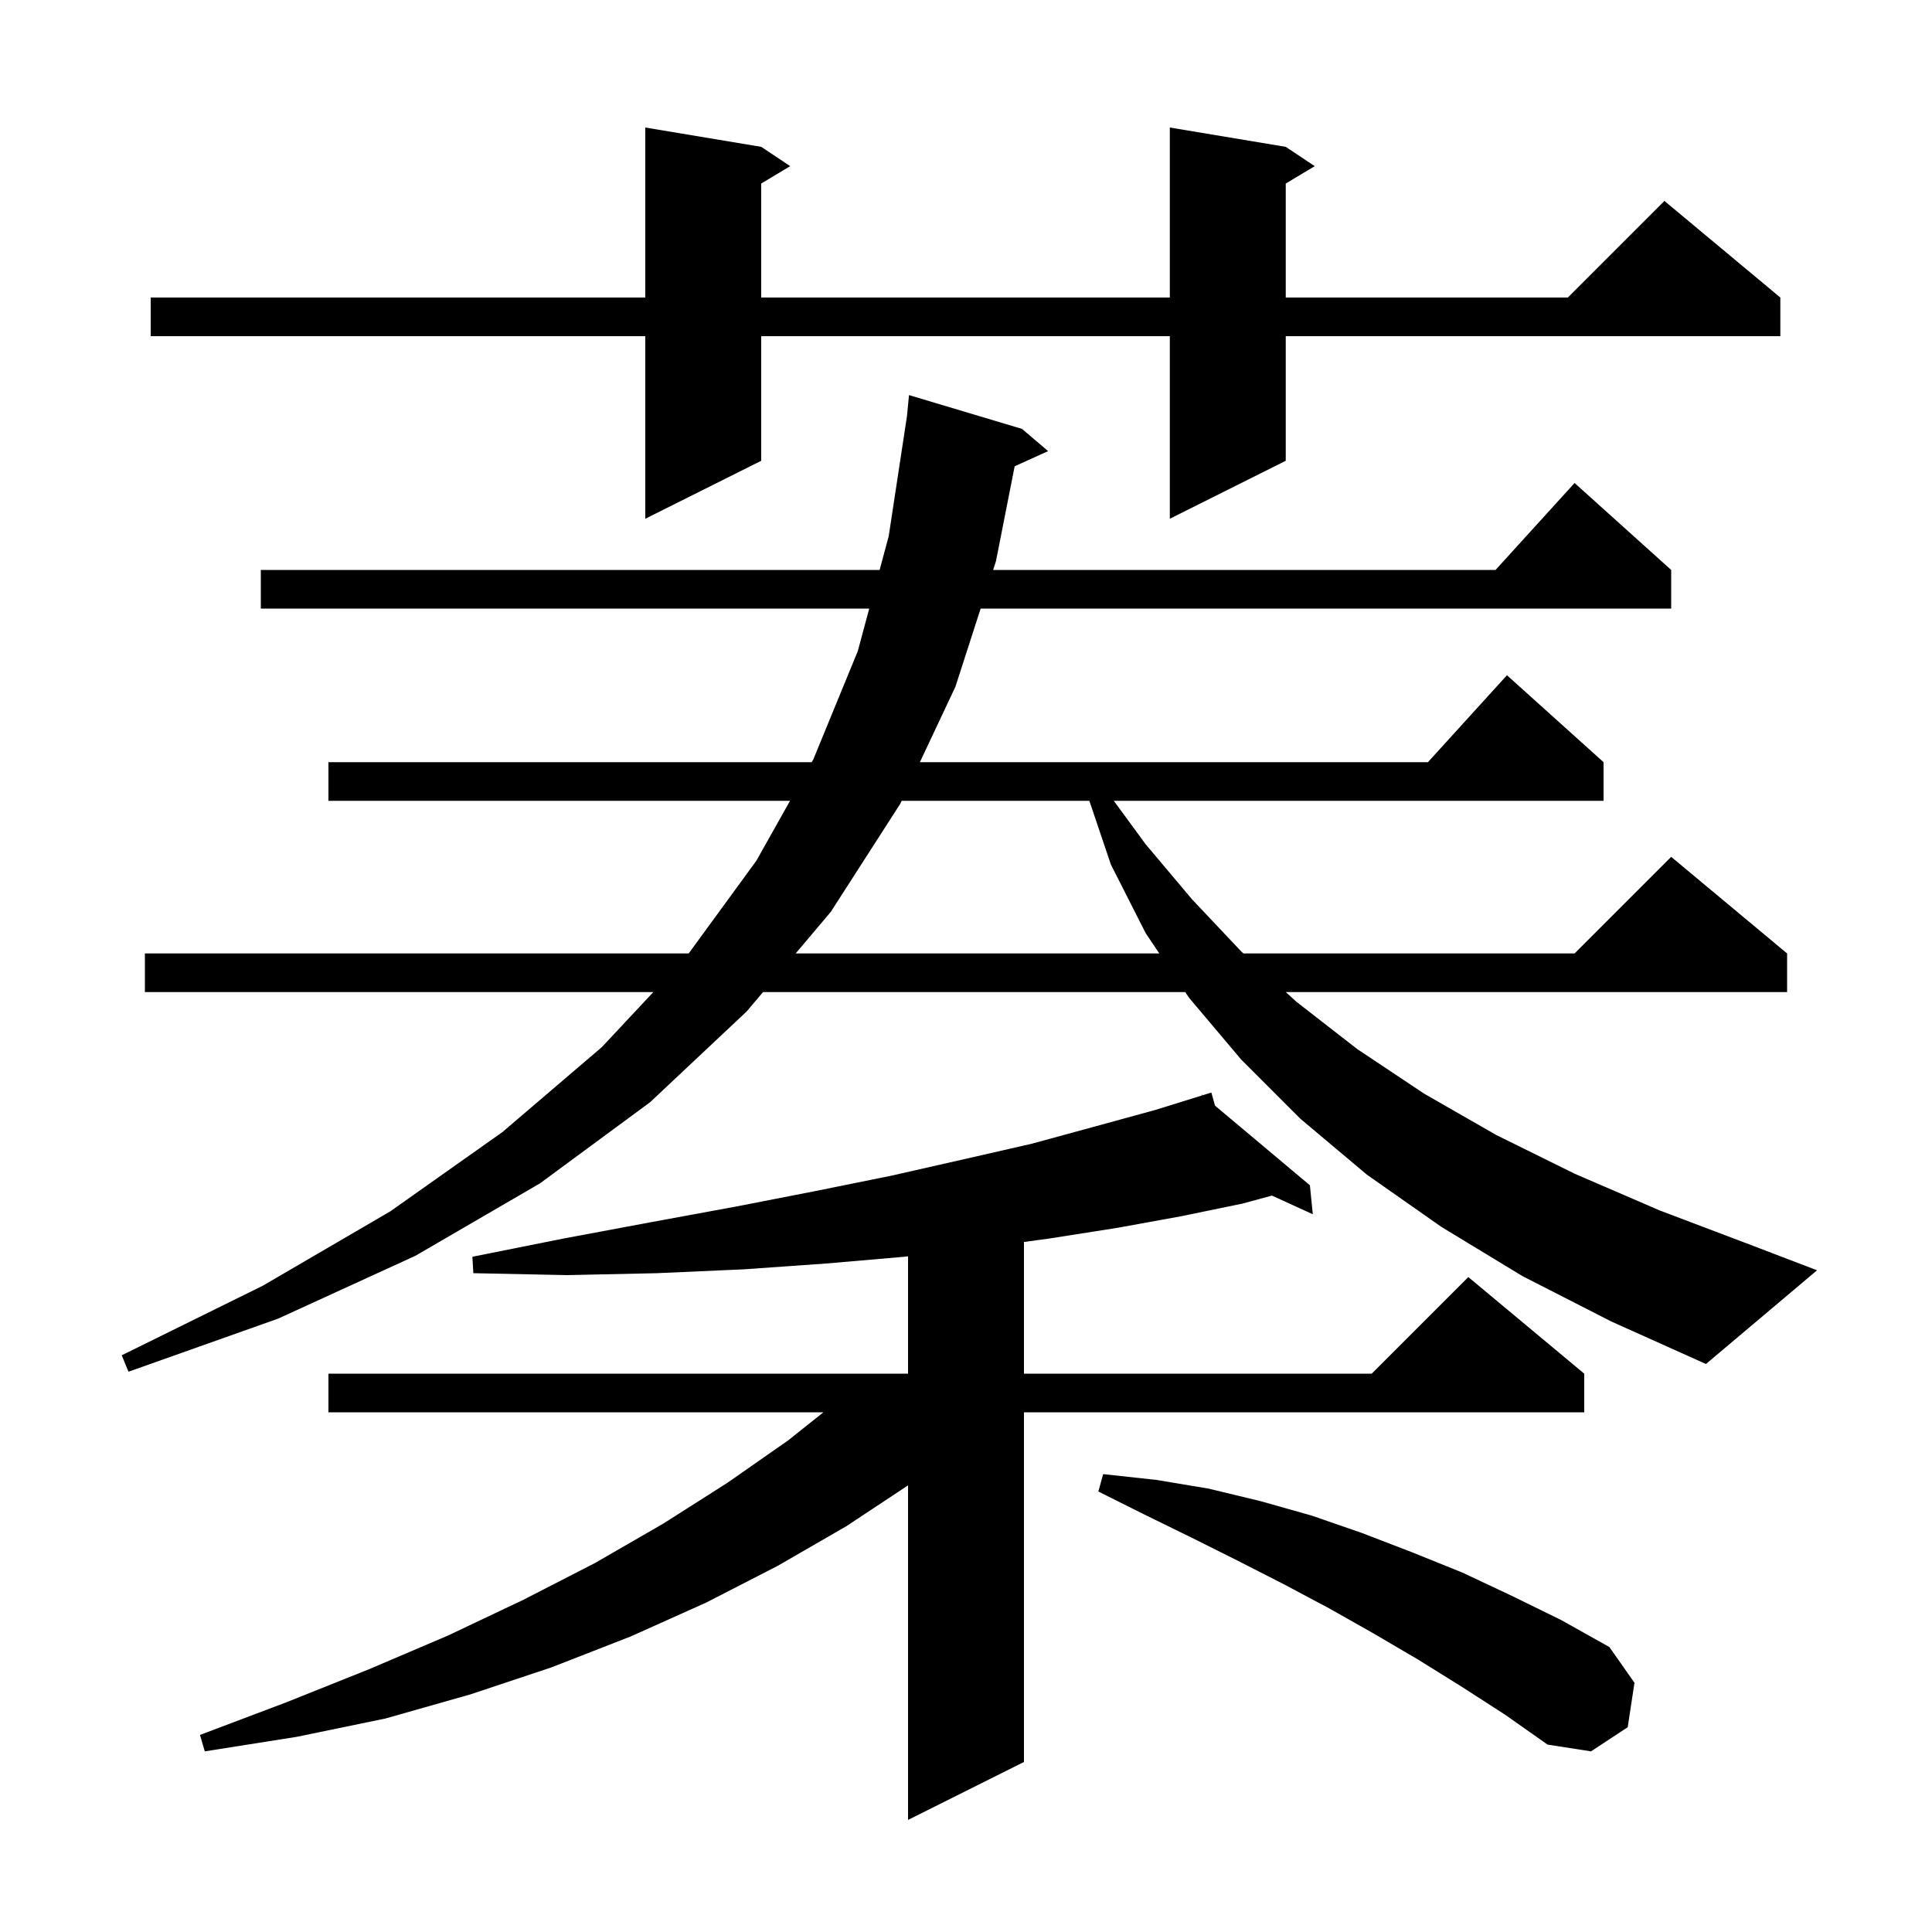 <svg xmlns="http://www.w3.org/2000/svg" xmlns:xlink="http://www.w3.org/1999/xlink" version="1.1" baseProfile="full" viewBox="0 0 200 200" width="200" height="200">
<g fill="black">
<path d="M 125.777 114.456 L 135.6 122.7 L 135.9 125.7 L 131.671 123.767 L 128.6 124.6 L 122.3 125.9 L 115.7 127.1 L 108.7 128.2 L 106.0 128.57 L 106.0 142.2 L 142.0 142.2 L 152.0 132.2 L 164.0 142.2 L 164.0 146.2 L 106.0 146.2 L 106.0 182.4 L 94.0 188.4 L 94.0 153.765 L 87.6 158.0 L 80.5 162.1 L 73.1 165.9 L 65.3 169.4 L 57.1 172.6 L 48.7 175.4 L 39.9 177.9 L 30.7 179.8 L 21.2 181.3 L 20.7 179.6 L 29.7 176.2 L 38.2 172.8 L 46.4 169.3 L 54.2 165.6 L 61.6 161.8 L 68.7 157.7 L 75.3 153.5 L 81.6 149.1 L 85.24 146.2 L 34.0 146.2 L 34.0 142.2 L 94.0 142.2 L 94.0 130.054 L 93.6 130.1 L 85.5 130.8 L 77.0 131.4 L 68.0 131.8 L 58.7 132.0 L 49.0 131.8 L 48.9 130.1 L 58.4 128.2 L 67.5 126.5 L 76.2 124.9 L 84.4 123.3 L 92.3 121.7 L 99.8 120.0 L 106.8 118.4 L 113.4 116.6 L 119.6 114.9 L 124.437 113.399 L 124.4 113.3 L 124.496 113.381 L 125.4 113.1 Z M 151.3 174.6 L 146.8 171.8 L 142.2 169.1 L 137.6 166.5 L 132.9 164.0 L 128.2 161.6 L 123.4 159.2 L 118.5 156.8 L 113.7 154.4 L 114.2 152.6 L 119.7 153.2 L 125.1 154.1 L 130.5 155.4 L 135.8 156.9 L 141.0 158.7 L 146.2 160.7 L 151.4 162.8 L 156.5 165.2 L 161.6 167.7 L 166.6 170.5 L 169.2 174.2 L 168.5 178.8 L 164.7 181.3 L 160.2 180.6 L 155.8 177.5 Z M 157.6 132.1 L 149.2 127.0 L 141.5 121.6 L 134.6 115.8 L 128.5 109.7 L 123.1 103.3 L 122.697 102.7 L 78.989 102.7 L 77.3 104.7 L 67.3 114.1 L 55.9 122.5 L 43.0 130.0 L 28.8 136.5 L 13.3 142.0 L 12.6 140.3 L 27.2 133.1 L 40.4 125.4 L 52.0 117.2 L 62.3 108.4 L 67.632 102.7 L 15.0 102.7 L 15.0 98.7 L 71.292 98.7 L 78.3 89.1 L 81.784 82.9 L 34.0 82.9 L 34.0 78.9 L 84.031 78.9 L 84.2 78.6 L 88.8 67.4 L 89.983 63.0 L 27.0 63.0 L 27.0 59.0 L 91.059 59.0 L 92.0 55.5 L 93.891 43.058 L 94.1 40.9 L 105.8 44.4 L 108.5 46.7 L 105.038 48.268 L 103.1 58.1 L 102.809 59.0 L 154.818 59.0 L 163.0 50.0 L 173.0 59.0 L 173.0 63.0 L 101.517 63.0 L 98.9 71.1 L 95.226 78.9 L 147.818 78.9 L 156.0 69.9 L 166.0 78.9 L 166.0 82.9 L 115.3 82.9 L 118.6 87.4 L 123.4 93.1 L 128.5 98.5 L 128.719 98.7 L 163.0 98.7 L 173.0 88.7 L 185.0 98.7 L 185.0 102.7 L 133.104 102.7 L 134.2 103.7 L 140.5 108.6 L 147.4 113.2 L 154.9 117.5 L 163.0 121.5 L 171.8 125.3 L 181.3 128.9 L 188.1 131.5 L 176.6 141.2 L 166.8 136.8 Z M 93.341 82.9 L 93.2 83.2 L 86.0 94.4 L 82.368 98.7 L 120.01 98.7 L 118.6 96.6 L 115.0 89.5 L 112.77 82.9 Z M 133.1 15.2 L 136.1 17.2 L 133.1 19.0 L 133.1 30.8 L 162.3 30.8 L 172.3 20.8 L 184.3 30.8 L 184.3 34.8 L 133.1 34.8 L 133.1 47.7 L 121.1 53.7 L 121.1 34.8 L 78.8 34.8 L 78.8 47.7 L 66.8 53.7 L 66.8 34.8 L 15.6 34.8 L 15.6 30.8 L 66.8 30.8 L 66.8 13.2 L 78.8 15.2 L 81.8 17.2 L 78.8 19.0 L 78.8 30.8 L 121.1 30.8 L 121.1 13.2 Z " />
</g>
</svg>

